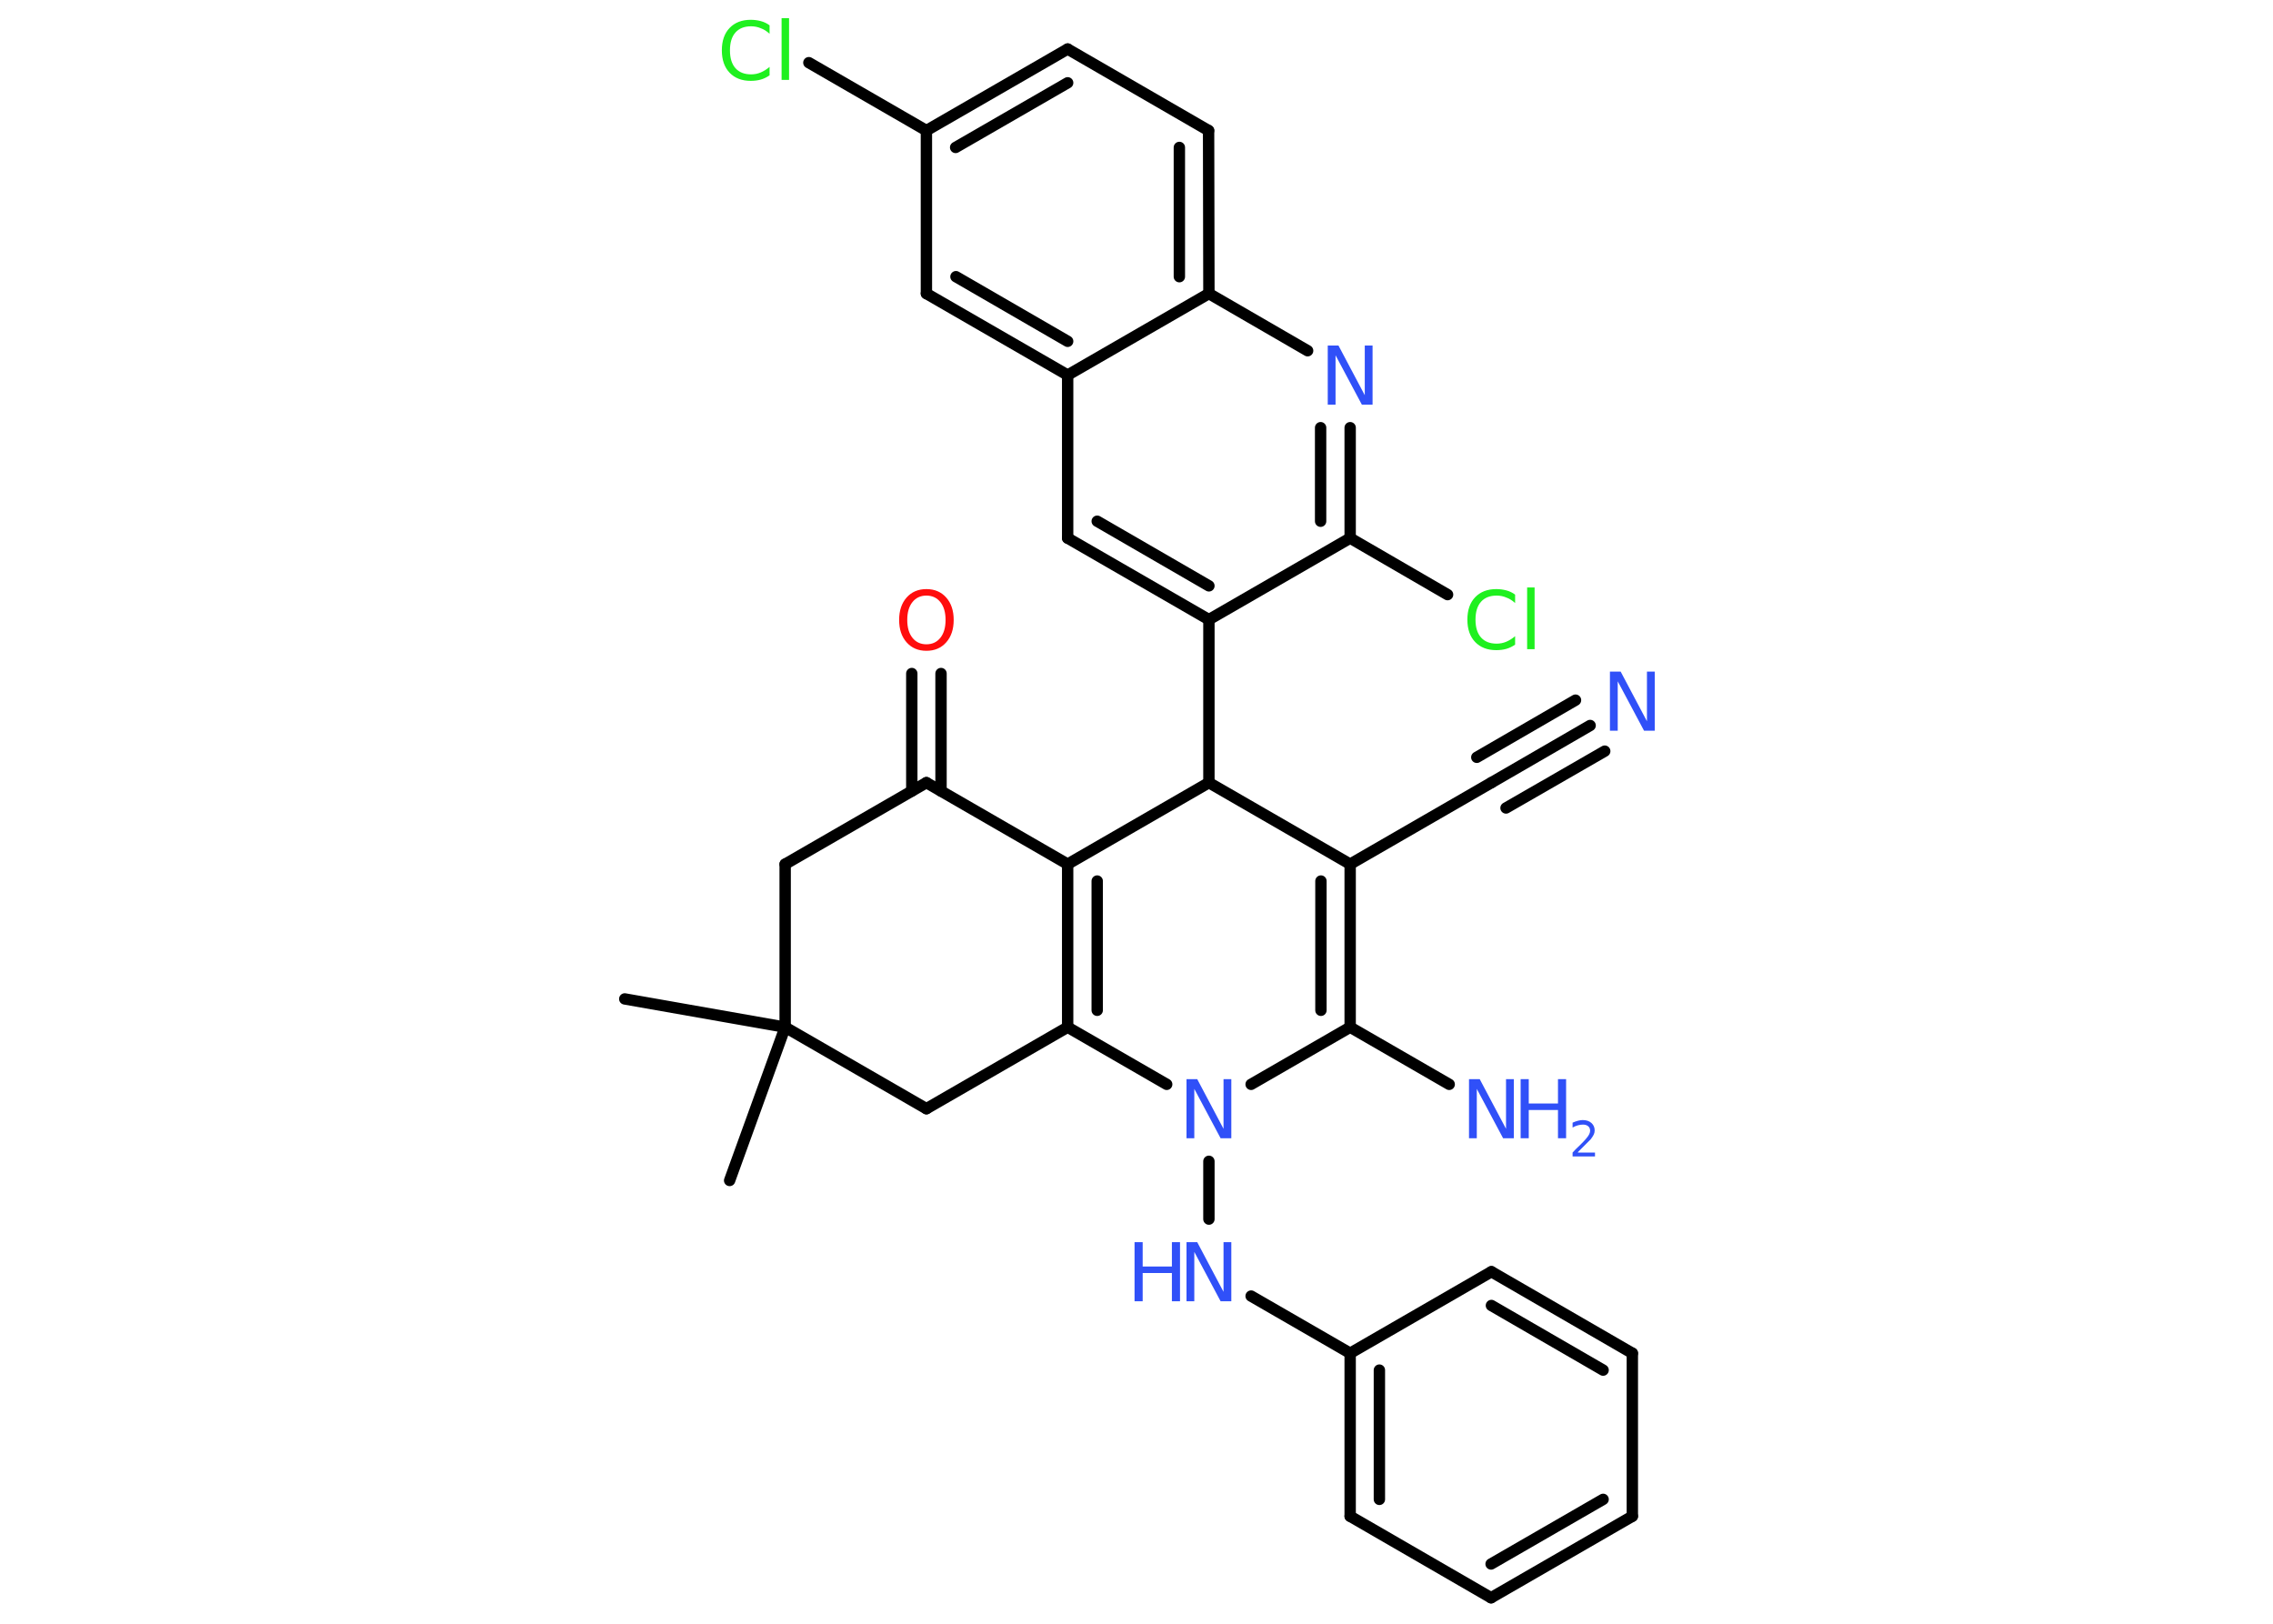 <?xml version='1.0' encoding='UTF-8'?>
<!DOCTYPE svg PUBLIC "-//W3C//DTD SVG 1.1//EN" "http://www.w3.org/Graphics/SVG/1.1/DTD/svg11.dtd">
<svg version='1.2' xmlns='http://www.w3.org/2000/svg' xmlns:xlink='http://www.w3.org/1999/xlink' width='70.0mm' height='50.0mm' viewBox='0 0 70.0 50.0'>
  <desc>Generated by the Chemistry Development Kit (http://github.com/cdk)</desc>
  <g stroke-linecap='round' stroke-linejoin='round' stroke='#000000' stroke-width='.35' fill='#3050F8'>
    <rect x='.0' y='.0' width='70.0' height='50.0' fill='#FFFFFF' stroke='none'/>
    <g id='mol1' class='mol'>
      <line id='mol1bnd1' class='bond' x1='19.24' y1='30.76' x2='24.18' y2='31.63'/>
      <line id='mol1bnd2' class='bond' x1='24.18' y1='31.63' x2='22.47' y2='36.35'/>
      <line id='mol1bnd3' class='bond' x1='24.18' y1='31.63' x2='24.18' y2='26.61'/>
      <line id='mol1bnd4' class='bond' x1='24.18' y1='26.61' x2='28.53' y2='24.1'/>
      <g id='mol1bnd5' class='bond'>
        <line x1='28.08' y1='24.36' x2='28.08' y2='20.74'/>
        <line x1='28.98' y1='24.36' x2='28.98' y2='20.74'/>
      </g>
      <line id='mol1bnd6' class='bond' x1='28.53' y1='24.1' x2='32.88' y2='26.61'/>
      <g id='mol1bnd7' class='bond'>
        <line x1='32.88' y1='26.61' x2='32.88' y2='31.63'/>
        <line x1='33.79' y1='27.13' x2='33.79' y2='31.11'/>
      </g>
      <line id='mol1bnd8' class='bond' x1='32.88' y1='31.63' x2='28.53' y2='34.14'/>
      <line id='mol1bnd9' class='bond' x1='24.18' y1='31.63' x2='28.53' y2='34.14'/>
      <line id='mol1bnd10' class='bond' x1='32.88' y1='31.63' x2='35.93' y2='33.39'/>
      <line id='mol1bnd11' class='bond' x1='37.23' y1='35.76' x2='37.23' y2='37.54'/>
      <line id='mol1bnd12' class='bond' x1='38.53' y1='39.91' x2='41.58' y2='41.67'/>
      <g id='mol1bnd13' class='bond'>
        <line x1='41.58' y1='41.67' x2='41.58' y2='46.69'/>
        <line x1='42.48' y1='42.19' x2='42.48' y2='46.17'/>
      </g>
      <line id='mol1bnd14' class='bond' x1='41.58' y1='46.69' x2='45.92' y2='49.2'/>
      <g id='mol1bnd15' class='bond'>
        <line x1='45.92' y1='49.2' x2='50.27' y2='46.69'/>
        <line x1='45.92' y1='48.16' x2='49.37' y2='46.17'/>
      </g>
      <line id='mol1bnd16' class='bond' x1='50.27' y1='46.69' x2='50.27' y2='41.67'/>
      <g id='mol1bnd17' class='bond'>
        <line x1='50.27' y1='41.67' x2='45.93' y2='39.16'/>
        <line x1='49.37' y1='42.19' x2='45.93' y2='40.2'/>
      </g>
      <line id='mol1bnd18' class='bond' x1='41.58' y1='41.67' x2='45.93' y2='39.16'/>
      <line id='mol1bnd19' class='bond' x1='38.53' y1='33.39' x2='41.58' y2='31.63'/>
      <line id='mol1bnd20' class='bond' x1='41.58' y1='31.63' x2='44.63' y2='33.39'/>
      <g id='mol1bnd21' class='bond'>
        <line x1='41.58' y1='31.63' x2='41.58' y2='26.61'/>
        <line x1='40.68' y1='31.11' x2='40.68' y2='27.13'/>
      </g>
      <line id='mol1bnd22' class='bond' x1='41.58' y1='26.61' x2='45.93' y2='24.1'/>
      <g id='mol1bnd23' class='bond'>
        <line x1='45.93' y1='24.1' x2='48.97' y2='22.34'/>
        <line x1='45.48' y1='23.32' x2='48.52' y2='21.56'/>
        <line x1='46.38' y1='24.88' x2='49.42' y2='23.13'/>
      </g>
      <line id='mol1bnd24' class='bond' x1='41.58' y1='26.61' x2='37.23' y2='24.1'/>
      <line id='mol1bnd25' class='bond' x1='32.88' y1='26.61' x2='37.23' y2='24.1'/>
      <line id='mol1bnd26' class='bond' x1='37.23' y1='24.1' x2='37.23' y2='19.08'/>
      <g id='mol1bnd27' class='bond'>
        <line x1='32.88' y1='16.57' x2='37.23' y2='19.08'/>
        <line x1='33.79' y1='16.05' x2='37.23' y2='18.04'/>
      </g>
      <line id='mol1bnd28' class='bond' x1='32.88' y1='16.57' x2='32.88' y2='11.55'/>
      <g id='mol1bnd29' class='bond'>
        <line x1='28.53' y1='9.04' x2='32.88' y2='11.55'/>
        <line x1='29.44' y1='8.52' x2='32.88' y2='10.51'/>
      </g>
      <line id='mol1bnd30' class='bond' x1='28.53' y1='9.04' x2='28.53' y2='4.02'/>
      <line id='mol1bnd31' class='bond' x1='28.53' y1='4.02' x2='24.91' y2='1.93'/>
      <g id='mol1bnd32' class='bond'>
        <line x1='32.88' y1='1.51' x2='28.53' y2='4.02'/>
        <line x1='32.88' y1='2.55' x2='29.43' y2='4.54'/>
      </g>
      <line id='mol1bnd33' class='bond' x1='32.88' y1='1.51' x2='37.22' y2='4.02'/>
      <g id='mol1bnd34' class='bond'>
        <line x1='37.23' y1='9.04' x2='37.22' y2='4.02'/>
        <line x1='36.32' y1='8.52' x2='36.32' y2='4.54'/>
      </g>
      <line id='mol1bnd35' class='bond' x1='32.88' y1='11.55' x2='37.23' y2='9.04'/>
      <line id='mol1bnd36' class='bond' x1='37.23' y1='9.04' x2='40.27' y2='10.8'/>
      <g id='mol1bnd37' class='bond'>
        <line x1='41.58' y1='16.57' x2='41.58' y2='13.17'/>
        <line x1='40.67' y1='16.05' x2='40.67' y2='13.17'/>
      </g>
      <line id='mol1bnd38' class='bond' x1='37.23' y1='19.08' x2='41.58' y2='16.57'/>
      <line id='mol1bnd39' class='bond' x1='41.58' y1='16.57' x2='44.58' y2='18.31'/>
      <path id='mol1atm6' class='atom' d='M28.53 18.34q-.27 .0 -.43 .2q-.16 .2 -.16 .55q.0 .35 .16 .55q.16 .2 .43 .2q.27 .0 .43 -.2q.16 -.2 .16 -.55q.0 -.35 -.16 -.55q-.16 -.2 -.43 -.2zM28.53 18.14q.38 .0 .61 .26q.23 .26 .23 .69q.0 .43 -.23 .69q-.23 .26 -.61 .26q-.38 .0 -.61 -.26q-.23 -.26 -.23 -.69q.0 -.43 .23 -.69q.23 -.26 .61 -.26z' stroke='none' fill='#FF0D0D'/>
      <path id='mol1atm10' class='atom' d='M36.54 33.23h.33l.81 1.53v-1.53h.24v1.82h-.33l-.81 -1.52v1.52h-.24v-1.82z' stroke='none'/>
      <g id='mol1atm11' class='atom'>
        <path d='M36.54 38.25h.33l.81 1.53v-1.53h.24v1.82h-.33l-.81 -1.52v1.52h-.24v-1.82z' stroke='none'/>
        <path d='M34.94 38.25h.25v.75h.9v-.75h.25v1.82h-.25v-.87h-.9v.87h-.25v-1.82z' stroke='none'/>
      </g>
      <g id='mol1atm19' class='atom'>
        <path d='M45.24 33.23h.33l.81 1.53v-1.53h.24v1.82h-.33l-.81 -1.52v1.52h-.24v-1.82z' stroke='none'/>
        <path d='M46.83 33.23h.25v.75h.9v-.75h.25v1.82h-.25v-.87h-.9v.87h-.25v-1.82z' stroke='none'/>
        <path d='M48.6 35.49h.52v.12h-.69v-.12q.08 -.09 .23 -.23q.15 -.15 .18 -.19q.07 -.08 .1 -.14q.03 -.06 .03 -.11q.0 -.09 -.06 -.14q-.06 -.05 -.16 -.05q-.07 .0 -.15 .02q-.08 .02 -.17 .07v-.15q.09 -.04 .17 -.06q.08 -.02 .14 -.02q.17 .0 .27 .09q.1 .09 .1 .23q.0 .07 -.03 .13q-.03 .06 -.09 .14q-.02 .02 -.12 .12q-.1 .1 -.28 .28z' stroke='none'/>
      </g>
      <path id='mol1atm22' class='atom' d='M49.58 20.68h.33l.81 1.53v-1.53h.24v1.82h-.33l-.81 -1.52v1.52h-.24v-1.82z' stroke='none'/>
      <path id='mol1atm29' class='atom' d='M23.7 .78v.26q-.13 -.12 -.27 -.17q-.14 -.06 -.3 -.06q-.31 .0 -.48 .19q-.17 .19 -.17 .55q.0 .36 .17 .55q.17 .19 .48 .19q.16 .0 .3 -.06q.14 -.06 .27 -.17v.26q-.13 .09 -.27 .13q-.14 .04 -.31 .04q-.41 .0 -.65 -.25q-.24 -.25 -.24 -.69q.0 -.44 .24 -.69q.24 -.25 .65 -.25q.16 .0 .31 .04q.15 .04 .27 .13zM24.07 .56h.23v1.9h-.23v-1.9z' stroke='none' fill='#1FF01F'/>
      <path id='mol1atm33' class='atom' d='M40.89 10.64h.33l.81 1.53v-1.53h.24v1.82h-.33l-.81 -1.52v1.52h-.24v-1.82z' stroke='none'/>
      <path id='mol1atm35' class='atom' d='M46.66 18.31v.26q-.13 -.12 -.27 -.17q-.14 -.06 -.3 -.06q-.31 .0 -.48 .19q-.17 .19 -.17 .55q.0 .36 .17 .55q.17 .19 .48 .19q.16 .0 .3 -.06q.14 -.06 .27 -.17v.26q-.13 .09 -.27 .13q-.14 .04 -.31 .04q-.41 .0 -.65 -.25q-.24 -.25 -.24 -.69q.0 -.44 .24 -.69q.24 -.25 .65 -.25q.16 .0 .31 .04q.15 .04 .27 .13zM47.03 18.09h.23v1.9h-.23v-1.9z' stroke='none' fill='#1FF01F'/>
    </g>
  </g>
</svg>
